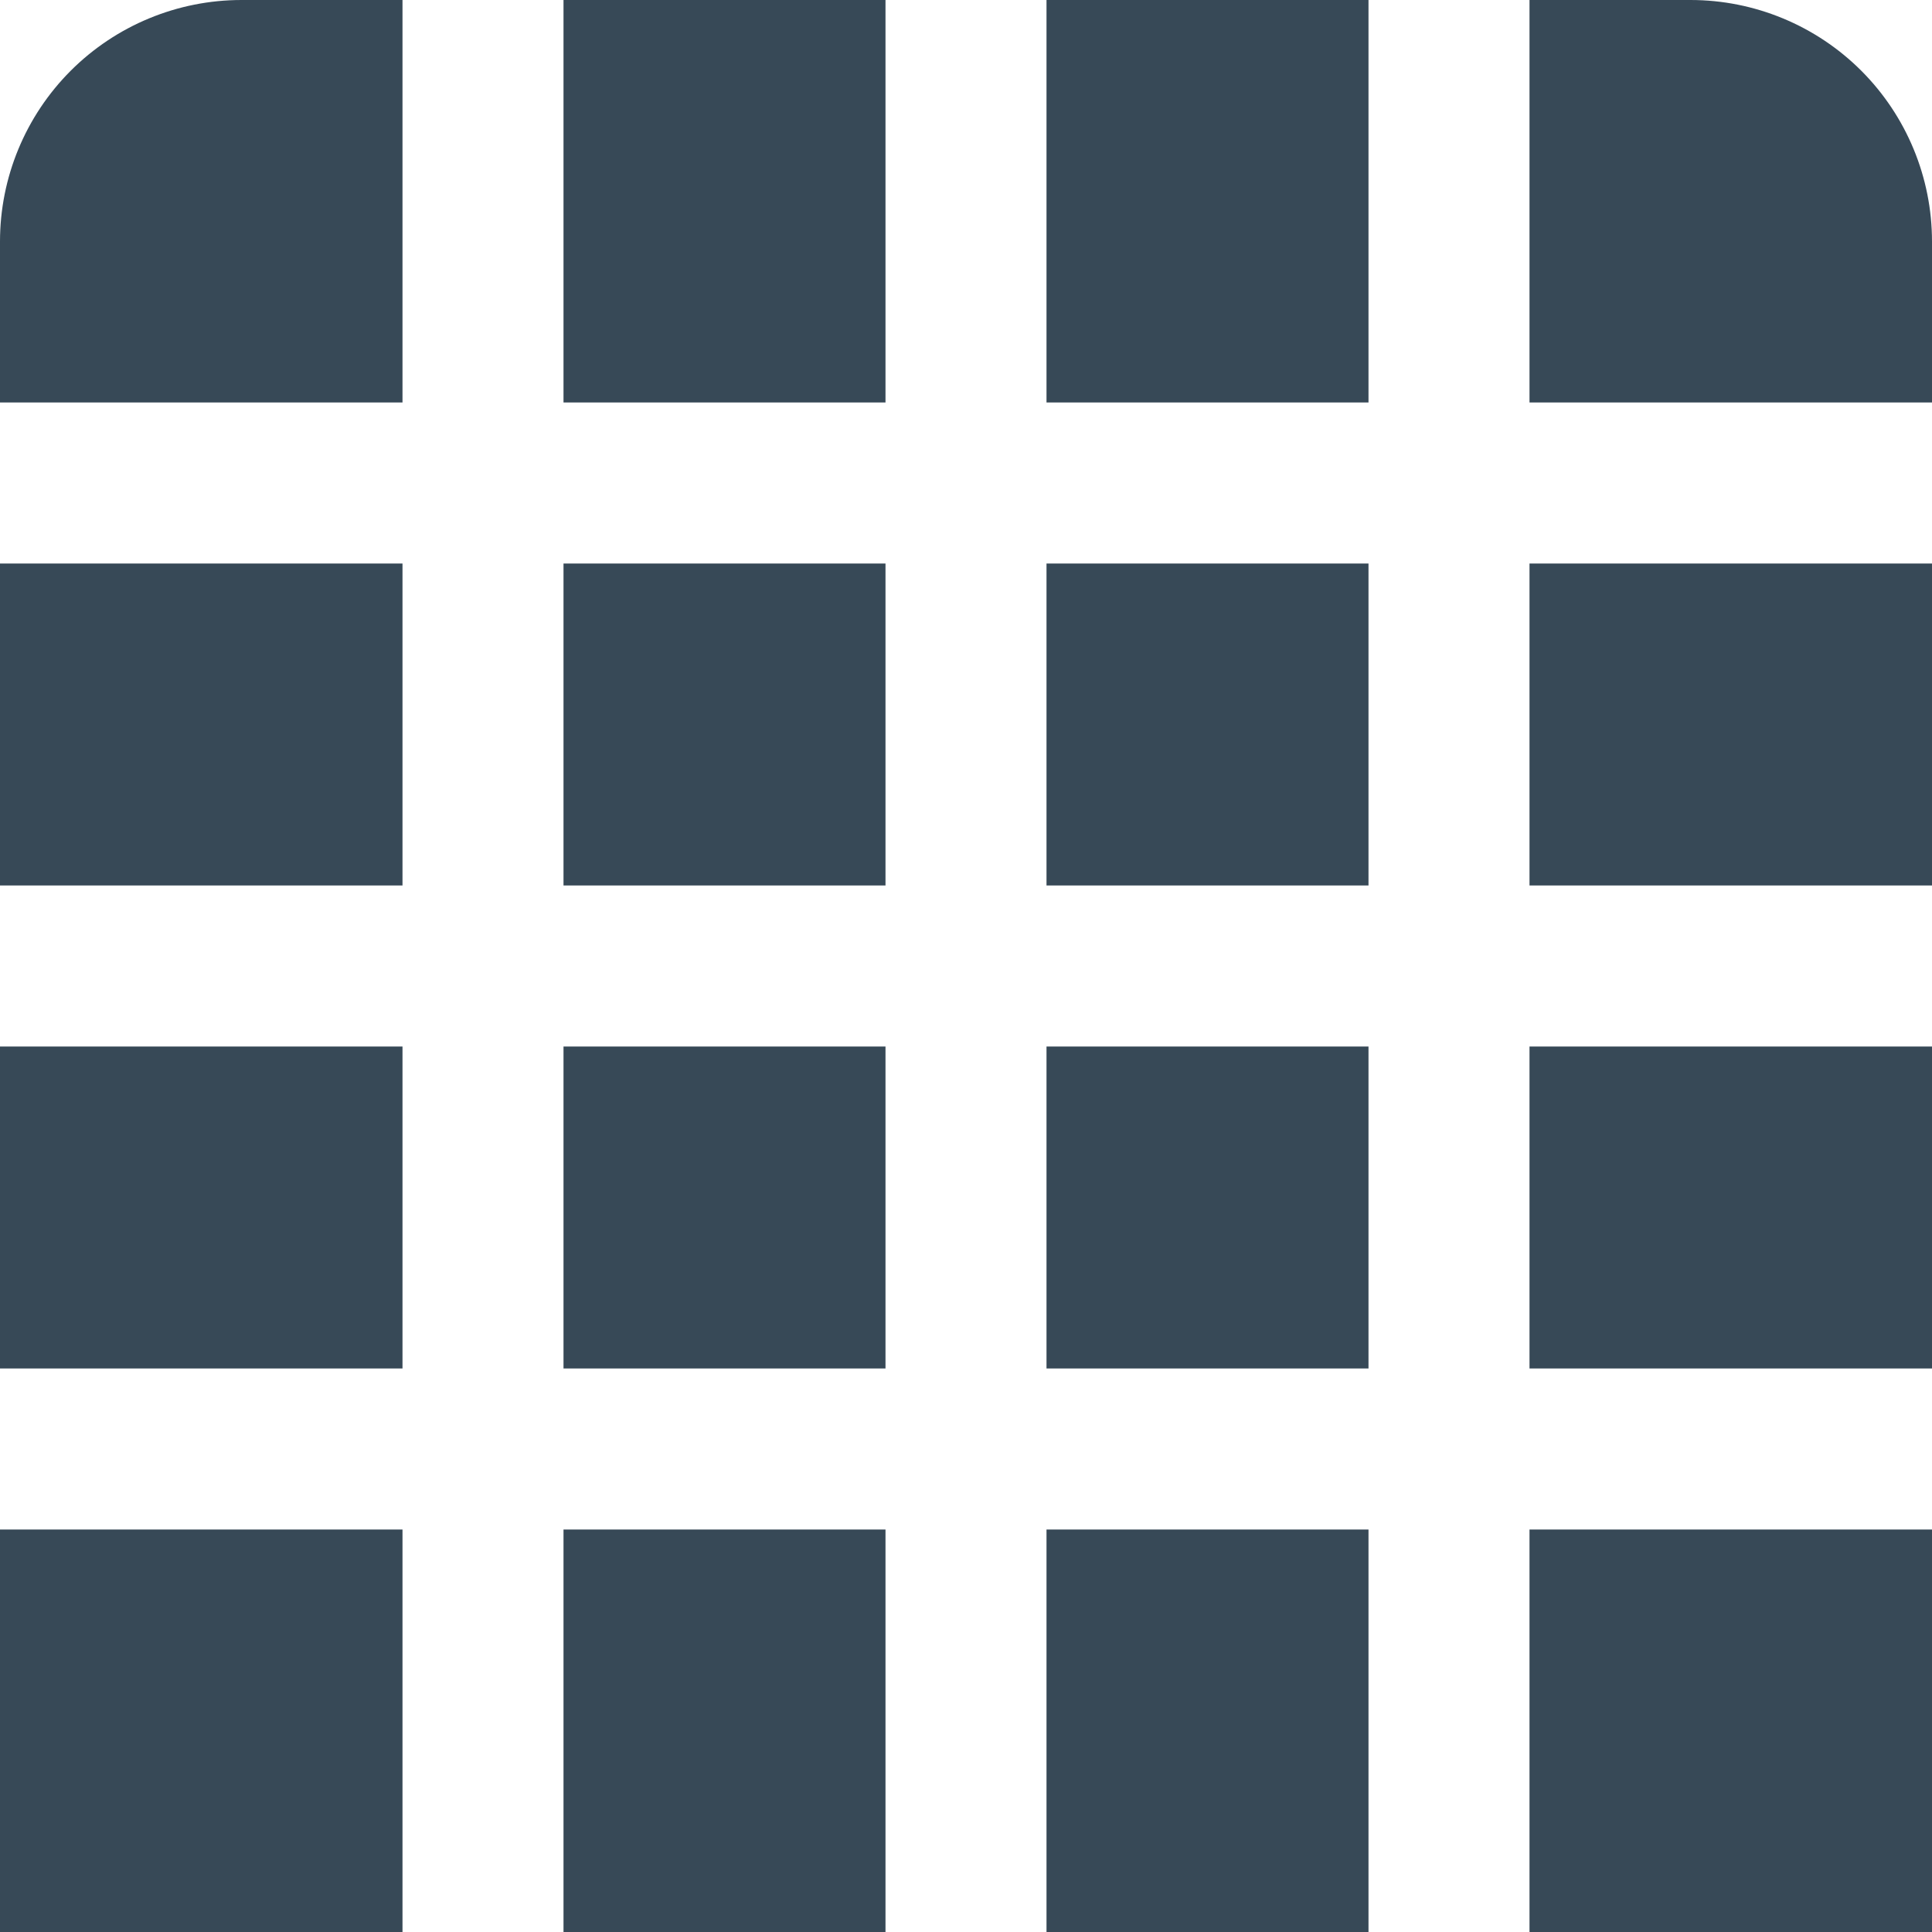 <svg width="48" height="48" viewBox="0 0 48 48" fill="none" xmlns="http://www.w3.org/2000/svg" xmlns:xlink="http://www.w3.org/1999/xlink">
<path d="M14,0L22,0L22,10L14,10L14,0ZM0,22L10,22L10,14L0,14L0,22ZM22,22L22,14L14,14L14,22L22,22ZM10,34L10,26L0,26L0,34L10,34ZM34,22L34,14L26,14L26,22L34,22ZM38,10L48,10L48,6C48,4.409 47.368,2.883 46.243,1.757C45.117,0.632 43.591,0 42,0L38,0L38,10ZM22,26L14,26L14,34L22,34L22,26ZM26,0L26,10L34,10L34,0L26,0ZM48,26L38,26L38,34L48,34L48,26ZM22,48L22,38L14,38L14,48L22,48ZM10,10L10,0L6,0C4.409,0 2.883,0.632 1.757,1.757C0.632,2.883 0,4.409 0,6L0,10L10,10ZM10,38L0,38L0,48L10,48L10,38ZM38,14L38,22L48,22L48,14L38,14ZM34,38L26,38L26,48L34,48L34,38ZM26,26L26,34L34,34L34,26L26,26ZM38,38L38,48L48,48L48,38L38,38Z" fill="#374957"/>
</svg>
